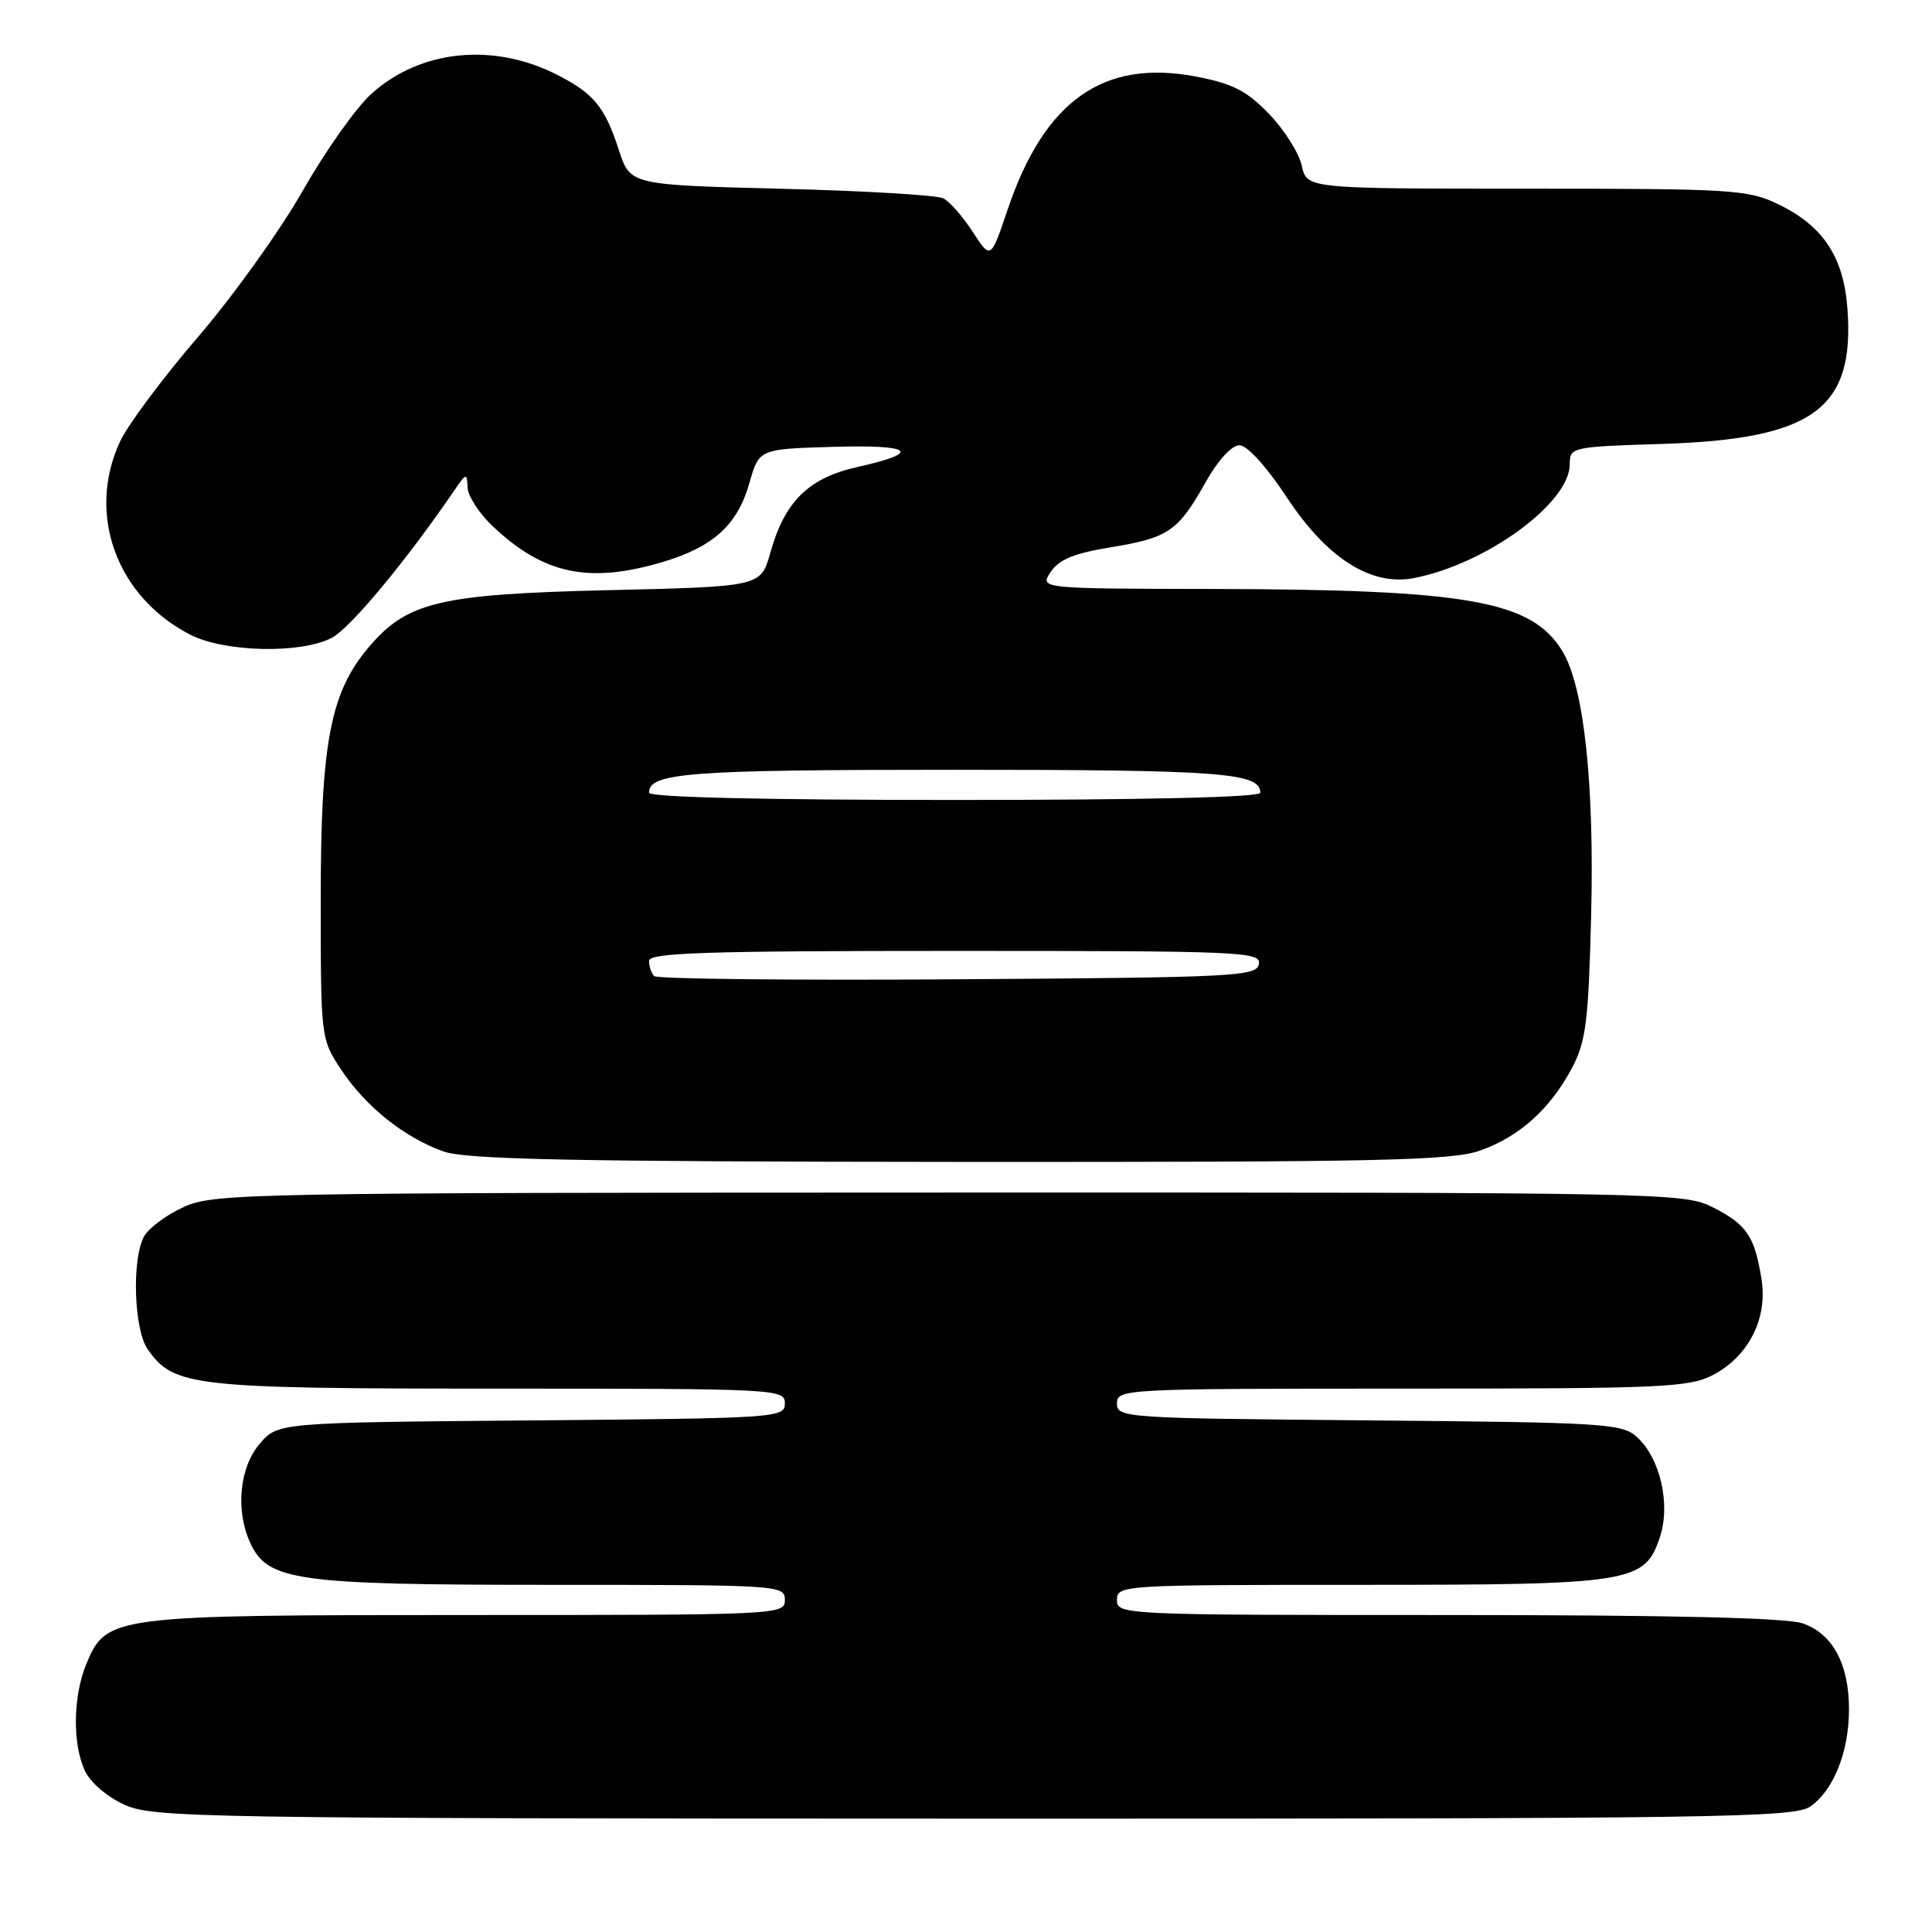 <?xml version="1.0" encoding="UTF-8" standalone="no"?>
<!DOCTYPE svg PUBLIC "-//W3C//DTD SVG 1.1//EN" "http://www.w3.org/Graphics/SVG/1.1/DTD/svg11.dtd" >
<svg xmlns="http://www.w3.org/2000/svg" xmlns:xlink="http://www.w3.org/1999/xlink" version="1.1" viewBox="0 0 256 256">
 <g >
 <path fill="currentColor"
d=" M 239.88 239.37 C 242.98 237.20 245.00 232.11 245.00 226.48 C 245.00 220.50 242.84 216.49 238.88 215.11 C 236.74 214.36 221.37 214.00 191.85 214.00 C 148.67 214.00 148.00 213.97 148.00 212.00 C 148.00 210.04 148.67 210.00 180.03 210.00 C 216.28 210.00 217.94 209.74 219.95 203.66 C 221.39 199.30 219.98 193.20 216.90 190.41 C 214.93 188.62 212.63 188.48 181.40 188.21 C 148.98 187.93 148.00 187.87 148.00 185.96 C 148.00 184.05 148.91 184.00 185.77 184.00 C 220.47 184.00 223.81 183.85 227.02 182.17 C 231.72 179.69 234.24 174.69 233.41 169.50 C 232.50 163.82 231.46 162.27 227.01 160.00 C 223.16 158.04 221.18 158.00 125.79 158.02 C 32.49 158.04 28.33 158.12 24.33 159.94 C 22.04 160.98 19.68 162.74 19.08 163.85 C 17.44 166.91 17.75 176.19 19.57 178.79 C 23.03 183.73 25.42 184.00 66.12 184.00 C 103.09 184.00 104.00 184.05 104.00 185.96 C 104.00 187.87 103.02 187.93 70.41 188.21 C 36.82 188.50 36.82 188.50 34.41 191.31 C 31.74 194.41 31.18 200.12 33.14 204.40 C 35.45 209.48 39.18 210.00 73.02 210.00 C 103.33 210.00 104.00 210.04 104.00 212.00 C 104.00 213.97 103.33 214.00 61.97 214.00 C 14.84 214.00 14.11 214.09 11.46 220.43 C 9.68 224.71 9.57 230.97 11.23 234.60 C 11.94 236.16 14.16 238.08 16.48 239.13 C 20.29 240.86 26.10 240.96 129.03 240.98 C 227.77 241.00 237.76 240.85 239.88 239.37 Z  M 196.11 152.46 C 201.32 150.62 205.42 146.94 208.30 141.50 C 210.14 138.03 210.48 135.39 210.83 121.50 C 211.28 103.85 209.89 90.99 207.03 86.29 C 202.96 79.60 194.59 78.11 160.63 78.04 C 137.76 78.00 137.76 78.00 139.22 75.79 C 140.32 74.13 142.33 73.31 147.23 72.51 C 154.84 71.26 156.10 70.40 159.77 63.86 C 161.39 60.98 163.20 59.00 164.23 59.00 C 165.26 59.00 167.79 61.79 170.53 65.93 C 175.81 73.95 181.64 77.67 187.28 76.61 C 196.82 74.81 208.00 66.67 208.00 61.53 C 208.00 59.25 208.21 59.20 220.25 58.82 C 240.26 58.19 245.76 54.19 244.80 40.97 C 244.31 34.07 241.59 29.95 235.68 27.09 C 231.61 25.12 229.72 25.00 202.26 25.00 C 173.16 25.00 173.16 25.00 172.49 21.95 C 172.12 20.27 170.17 17.19 168.16 15.10 C 165.20 12.03 163.35 11.08 158.50 10.15 C 146.22 7.79 138.38 13.33 133.51 27.79 C 131.28 34.40 131.28 34.40 128.89 30.72 C 127.58 28.70 125.83 26.70 125.00 26.28 C 124.17 25.86 114.50 25.28 103.50 25.01 C 83.50 24.50 83.50 24.50 82.00 19.88 C 80.15 14.17 78.69 12.39 73.82 9.91 C 65.35 5.59 55.67 6.59 49.19 12.45 C 47.16 14.29 43.09 20.05 40.13 25.25 C 37.18 30.46 30.94 39.17 26.27 44.61 C 21.59 50.05 16.93 56.30 15.91 58.50 C 11.44 68.10 15.43 79.08 25.21 84.10 C 29.76 86.43 39.82 86.66 43.96 84.52 C 46.38 83.27 53.82 74.33 60.20 64.98 C 61.78 62.67 61.90 62.64 61.95 64.55 C 61.98 65.68 63.46 68.00 65.25 69.69 C 72.01 76.10 78.01 77.37 87.80 74.47 C 94.52 72.47 97.73 69.55 99.30 64.00 C 100.58 59.50 100.58 59.50 110.37 59.21 C 121.01 58.90 122.27 59.95 113.58 61.89 C 107.12 63.34 103.97 66.45 102.07 73.25 C 100.81 77.73 100.81 77.73 80.66 78.20 C 58.17 78.73 53.91 79.75 48.79 85.84 C 43.76 91.81 42.50 98.49 42.50 119.07 C 42.50 137.60 42.51 137.66 45.21 141.74 C 48.43 146.61 53.58 150.73 58.75 152.57 C 61.73 153.64 75.76 153.92 127.12 153.96 C 182.81 153.99 192.35 153.79 196.11 152.46 Z  M 86.68 129.34 C 86.31 128.97 86.00 128.07 86.00 127.33 C 86.00 126.24 93.43 126.00 126.57 126.00 C 164.68 126.00 167.13 126.11 166.81 127.75 C 166.50 129.38 163.67 129.52 126.91 129.76 C 105.16 129.91 87.05 129.72 86.68 129.34 Z  M 86.00 105.04 C 86.00 102.39 91.19 102.00 126.50 102.00 C 161.81 102.00 167.00 102.39 167.00 105.04 C 167.00 105.64 151.85 106.00 126.50 106.00 C 101.15 106.00 86.00 105.64 86.00 105.04 Z "/>
</g>
</svg>